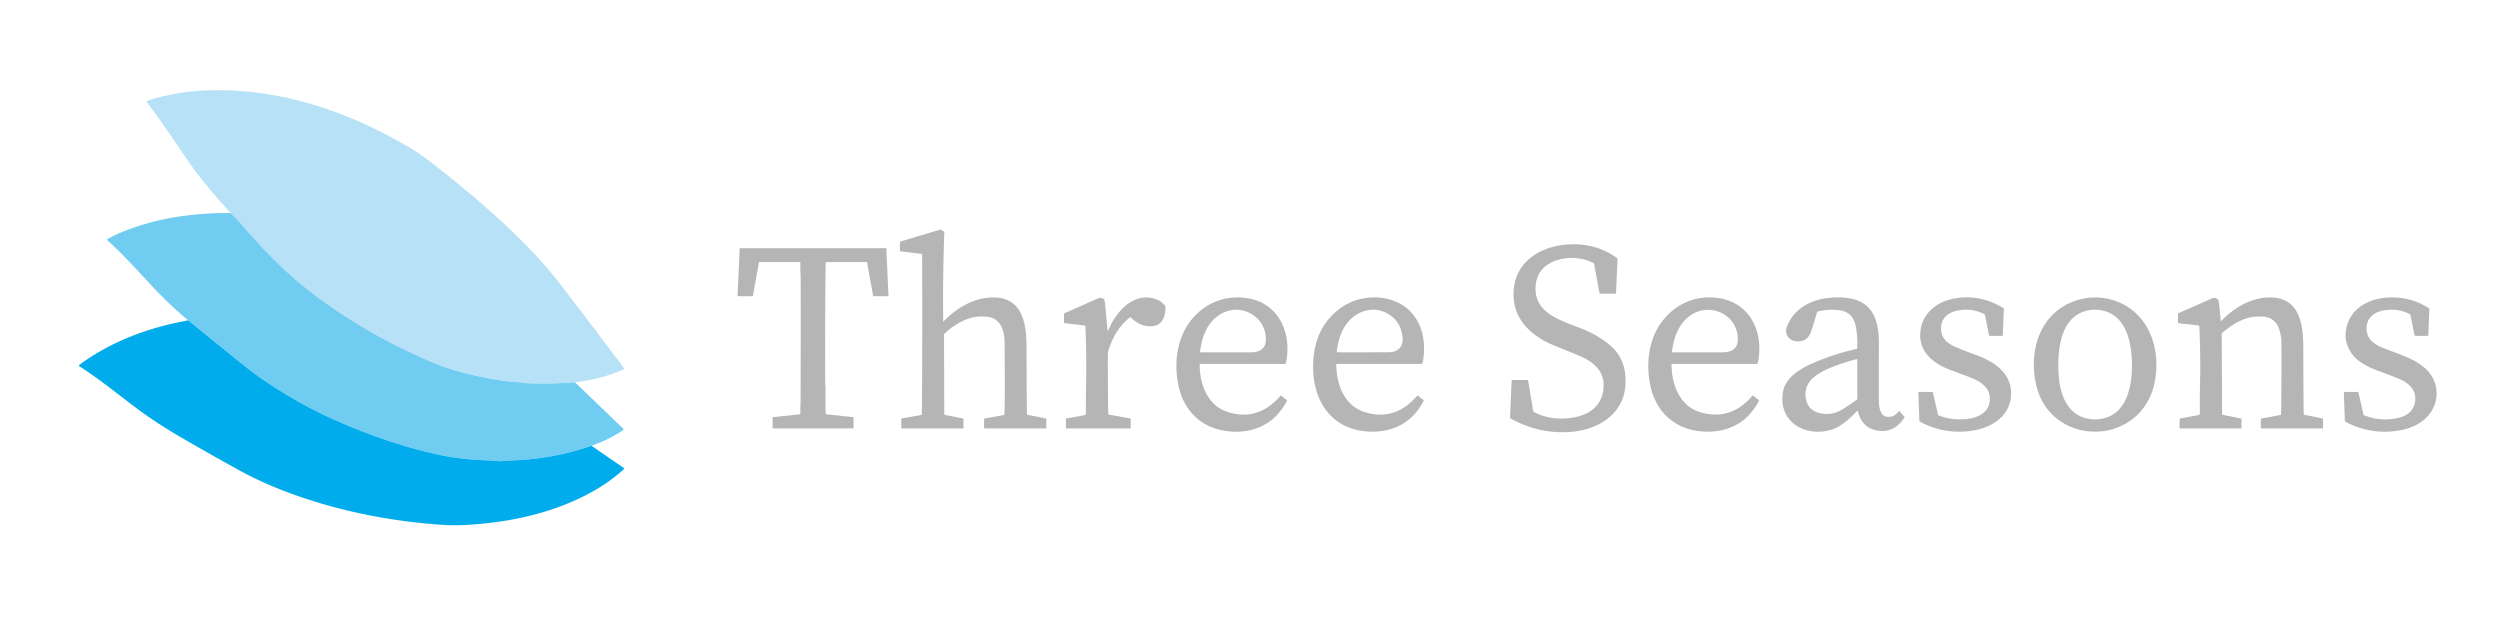 <?xml version="1.0" encoding="UTF-8" standalone="no"?>
<!DOCTYPE svg PUBLIC "-//W3C//DTD SVG 1.1//EN" "http://www.w3.org/Graphics/SVG/1.1/DTD/svg11.dtd">
<svg xmlns="http://www.w3.org/2000/svg" version="1.1" viewBox="0.00 0.00 1939.00 480.00">
<path fill="#b6e1f6" d="
  M 445.89 296.44
  Q 426.78 298.10 407.48 297.13
  Q 405.73 297.05 404.00 296.72
  C 401.23 296.19 398.35 296.39 395.43 296.03
  Q 375.03 293.49 354.31 287.69
  Q 345.24 285.14 335.47 281.03
  Q 285.90 260.14 244.73 229.27
  Q 221.95 212.19 201.81 190.31
  C 199.81 188.13 198.02 185.81 195.93 183.71
  Q 193.64 181.42 191.48 178.87
  Q 185.41 171.72 178.89 165.21
  Q 161.83 146.83 150.16 130.82
  C 139.52 116.21 127.26 96.37 113.79 79.22
  Q 113.41 78.74 113.96 78.47
  Q 115.37 77.77 116.84 77.32
  Q 137.33 71.07 159.73 70.13
  C 215.17 67.81 268.80 85.79 316.79 113.94
  Q 324.76 118.61 333.11 125.01
  Q 368.98 152.51 398.47 180.71
  C 411.67 193.34 424.28 207.01 435.54 221.67
  Q 460.50 254.17 484.10 285.69
  Q 484.44 286.14 483.93 286.37
  Q 465.94 294.34 445.89 296.44
  Z"
/>
<path fill="#71ccf2" d="
  M 178.89 165.21
  Q 185.41 171.72 191.48 178.87
  Q 193.64 181.42 195.93 183.71
  C 198.02 185.81 199.81 188.13 201.81 190.31
  Q 221.95 212.19 244.73 229.27
  Q 285.90 260.14 335.47 281.03
  Q 345.24 285.14 354.31 287.69
  Q 375.03 293.49 395.43 296.03
  C 398.35 296.39 401.23 296.19 404.00 296.72
  Q 405.73 297.05 407.48 297.13
  Q 426.78 298.10 445.89 296.44
  L 483.47 332.55
  A 0.67 0.67 0.0 0 1 483.38 333.59
  Q 471.73 341.32 458.74 345.70
  Q 441.41 351.69 424.25 354.46
  Q 410.15 356.73 394.92 357.19
  Q 392.56 357.26 390.12 357.54
  Q 387.70 357.82 385.25 357.56
  Q 382.31 357.23 379.11 357.11
  Q 357.69 356.30 343.25 353.31
  Q 304.41 345.25 262.90 327.15
  Q 230.22 312.90 201.21 292.51
  Q 194.89 288.07 185.34 280.35
  Q 165.52 264.33 145.99 248.48
  Q 131.15 236.08 118.24 222.23
  C 106.62 209.75 95.63 197.49 83.10 186.19
  A 0.40 0.39 -38.3 0 1 83.18 185.55
  Q 90.59 181.41 98.84 178.31
  Q 119.31 170.62 141.26 167.62
  Q 159.84 165.08 178.89 165.21
  Z"
/>
<path fill="#b5b5b5" d="
  M 732.10 249.06
  C 742.60 238.05 757.49 229.72 772.92 230.79
  C 794.35 232.28 796.22 253.80 796.21 270.52
  Q 796.19 297.18 796.48 321.09
  Q 796.49 321.65 797.04 321.76
  L 811.32 324.61
  Q 811.50 324.64 811.50 324.83
  L 811.49 332.00
  Q 811.49 332.25 811.25 332.25
  L 763.75 332.25
  Q 763.25 332.25 763.25 331.75
  L 763.25 325.20
  Q 763.25 324.64 763.80 324.54
  L 778.51 321.87
  Q 779.04 321.77 779.05 321.24
  C 779.55 304.10 779.24 286.06 779.17 266.25
  C 779.14 256.82 776.51 246.86 765.62 245.66
  C 752.70 244.23 742.09 250.07 732.59 258.75
  Q 732.19 259.11 732.19 259.64
  L 732.37 320.89
  Q 732.38 321.67 733.14 321.83
  L 747.11 324.62
  Q 747.24 324.65 747.24 324.78
  L 747.25 332.00
  Q 747.25 332.25 747.00 332.25
  L 699.25 332.25
  Q 699.00 332.25 699.00 332.00
  L 699.01 324.81
  Q 699.01 324.62 699.20 324.59
  L 714.37 321.86
  Q 714.91 321.76 714.93 321.21
  Q 715.08 316.16 715.11 311.26
  Q 715.41 254.22 715.20 197.45
  Q 715.19 196.97 714.71 196.91
  L 698.57 194.96
  Q 698.00 194.89 698.00 194.32
  L 698.00 188.24
  A 1.08 1.07 -8.4 0 1 698.77 187.21
  L 728.94 178.17
  Q 729.46 178.02 729.94 178.29
  L 731.80 179.39
  Q 732.45 179.77 732.42 180.52
  Q 731.13 214.33 731.55 248.84
  Q 731.56 249.63 732.10 249.06
  Z"
/>
<path fill="#b5b5b5" d="
  M 1235.85 204.03
  C 1221.45 196.30 1194.82 199.31 1191.42 218.92
  C 1187.48 241.69 1209.21 248.18 1225.51 254.40
  Q 1238.88 259.51 1248.47 267.54
  Q 1259.14 276.47 1260.54 290.62
  Q 1262.67 312.20 1246.93 324.69
  C 1239.46 330.62 1229.35 333.87 1219.89 334.81
  Q 1194.47 337.32 1171.63 324.57
  Q 1171.19 324.32 1171.21 323.81
  L 1172.41 295.53
  Q 1172.44 294.75 1173.22 294.75
  L 1184.56 294.75
  Q 1185.13 294.75 1185.22 295.31
  L 1189.12 318.49
  A 1.64 1.63 9.3 0 0 1189.98 319.68
  Q 1200.89 325.49 1215.24 324.46
  C 1229.98 323.40 1243.13 316.36 1243.76 299.88
  C 1244.26 286.94 1234.99 280.15 1224.27 275.67
  Q 1215.46 271.98 1206.29 268.33
  C 1186.37 260.41 1171.07 245.57 1174.33 222.28
  C 1177.09 202.63 1194.19 191.94 1213.07 189.89
  Q 1236.26 187.38 1253.65 199.84
  Q 1254.62 200.53 1254.56 201.74
  Q 1253.92 214.57 1253.39 227.18
  A 0.59 0.59 0.0 0 1 1252.80 227.75
  L 1241.21 227.75
  Q 1240.65 227.75 1240.54 227.20
  L 1236.39 204.76
  A 1.08 1.08 0.0 0 0 1235.85 204.03
  Z"
/>
<path fill="#b5b5b5" d="
  M 641.26 203.25
  Q 640.36 203.25 640.35 204.15
  Q 639.80 252.57 640.04 297.70
  C 640.04 298.64 640.28 299.54 640.27 300.50
  Q 640.13 310.46 640.40 320.67
  Q 640.41 321.28 641.02 321.34
  L 661.79 323.56
  Q 662.00 323.58 662.00 323.79
  L 662.00 332.00
  Q 662.00 332.25 661.75 332.25
  L 599.50 332.25
  Q 599.25 332.25 599.25 332.00
  L 599.25 323.79
  Q 599.25 323.58 599.46 323.56
  L 620.25 321.33
  A 0.61 0.60 85.5 0 0 620.79 320.69
  C 620.60 317.39 620.93 314.11 620.94 310.86
  Q 621.08 266.39 621.01 217.91
  C 621.01 213.26 620.65 208.48 620.75 203.77
  Q 620.76 203.25 620.24 203.25
  L 589.22 203.25
  Q 588.68 203.25 588.58 203.78
  L 584.02 229.17
  Q 583.92 229.75 583.33 229.75
  L 572.64 229.75
  Q 572.03 229.75 572.06 229.14
  L 573.68 193.14
  Q 573.71 192.50 574.35 192.50
  L 686.97 192.50
  Q 687.44 192.50 687.46 192.97
  L 689.08 229.07
  Q 689.11 229.75 688.43 229.75
  L 677.74 229.74
  A 0.61 0.61 0.0 0 1 677.14 229.24
  L 672.53 203.59
  A 0.42 0.41 -4.9 0 0 672.12 203.25
  L 641.26 203.25
  Z"
/>
<path fill="#b5b5b5" d="
  M 859.90 255.61
  C 865.52 241.62 879.89 225.74 896.92 232.18
  Q 901.02 233.73 903.67 237.23
  Q 903.94 237.59 903.95 238.05
  C 904.11 244.68 901.90 251.89 894.51 252.88
  C 887.49 253.83 881.93 251.02 877.12 246.25
  Q 876.72 245.85 876.27 246.20
  C 868.58 252.33 863.68 260.27 860.19 270.11
  Q 859.23 272.81 859.23 275.56
  Q 859.20 301.00 859.58 321.02
  Q 859.59 321.47 860.04 321.56
  L 876.81 324.60
  Q 876.99 324.63 876.99 324.82
  L 877.00 332.00
  Q 877.00 332.25 876.75 332.25
  L 827.25 332.25
  Q 826.75 332.25 826.75 331.75
  L 826.75 325.20
  Q 826.75 324.63 827.30 324.53
  L 840.78 322.09
  Q 842.24 321.82 842.24 320.33
  Q 842.17 307.23 842.40 295.88
  Q 842.80 276.13 841.86 253.46
  Q 841.82 252.47 840.83 252.36
  L 825.82 250.70
  Q 825.25 250.64 825.25 250.07
  L 825.25 243.73
  Q 825.25 243.09 825.84 242.83
  L 852.07 231.25
  A 3.46 3.46 0.0 0 1 856.91 234.08
  L 858.97 255.47
  Q 859.16 257.45 859.90 255.61
  Z"
/>
<path fill="#b5b5b5" d="
  M 930.45 282.83
  C 930.59 298.76 936.87 314.82 952.60 319.65
  C 969.14 324.73 982.35 319.43 993.12 306.99
  Q 993.44 306.62 993.82 306.93
  L 997.89 310.15
  A 0.79 0.79 0.0 0 1 998.10 311.14
  C 987.93 330.35 969.13 337.74 948.41 333.87
  C 930.14 330.46 918.07 317.42 914.14 299.58
  C 910.12 281.32 912.90 260.54 925.51 246.31
  C 936.23 234.19 951.35 228.83 967.35 231.26
  C 992.23 235.04 1002.28 259.06 997.31 281.57
  A 0.87 0.86 -83.7 0 1 996.47 282.25
  L 931.01 282.25
  Q 930.44 282.25 930.45 282.83
  Z
  M 930.75 272.78
  Q 930.70 273.26 931.18 273.26
  Q 950.89 273.25 970.72 273.25
  C 976.22 273.26 981.26 270.84 981.74 264.64
  C 982.33 256.97 979.05 249.75 973.02 245.14
  C 960.97 235.96 945.28 240.33 937.35 252.68
  Q 932.15 260.77 930.75 272.78
  Z"
/>
<path fill="#b5b5b5" d="
  M 1036.42 282.85
  C 1036.61 298.65 1042.76 314.65 1058.45 319.60
  C 1074.84 324.78 1088.39 319.50 1099.10 307.00
  A 0.53 0.52 38.9 0 1 1099.82 306.93
  L 1103.89 310.15
  Q 1104.38 310.54 1104.10 311.09
  C 1096.14 326.47 1082.38 334.60 1065.29 334.80
  C 1050.35 334.98 1036.85 329.73 1028.05 317.58
  C 1018.88 304.92 1016.85 287.19 1019.49 272.02
  Q 1023.24 250.44 1040.55 238.36
  C 1052.56 229.97 1069.67 228.17 1083.27 234.25
  C 1101.57 242.43 1107.19 262.64 1103.39 281.35
  A 1.12 1.12 0.0 0 1 1102.29 282.25
  L 1037.02 282.25
  Q 1036.42 282.25 1036.42 282.85
  Z
  M 1036.75 272.83
  Q 1036.70 273.24 1037.12 273.24
  Q 1057.35 273.29 1077.05 273.21
  C 1084.53 273.18 1088.58 268.75 1087.78 261.37
  Q 1086.74 251.75 1080.60 246.38
  C 1066.80 234.30 1048.30 241.06 1040.99 256.94
  Q 1037.80 263.85 1036.75 272.83
  Z"
/>
<path fill="#b5b5b5" d="
  M 1296.43 282.85
  C 1296.61 298.68 1302.89 314.89 1318.55 319.65
  C 1335.02 324.65 1348.53 319.50 1359.11 306.98
  A 0.50 0.50 0.0 0 1 1359.80 306.91
  L 1363.79 310.07
  Q 1364.39 310.55 1364.04 311.22
  C 1356.10 326.38 1342.68 334.38 1325.89 334.80
  C 1302.68 335.38 1285.08 322.26 1280.10 299.48
  C 1276.53 283.15 1278.43 264.49 1288.08 250.75
  C 1298.17 236.39 1314.06 228.91 1331.61 230.99
  C 1357.50 234.07 1368.50 258.16 1363.31 281.56
  Q 1363.16 282.25 1362.45 282.25
  L 1297.02 282.25
  Q 1296.42 282.25 1296.43 282.85
  Z
  M 1296.73 272.97
  A 0.25 0.25 0.0 0 0 1296.98 273.25
  Q 1316.17 273.25 1335.81 273.25
  C 1341.67 273.25 1347.34 271.39 1347.77 264.47
  C 1349.06 243.97 1325.28 233.08 1309.66 245.69
  C 1301.45 252.31 1298.01 262.43 1296.73 272.97
  Z"
/>
<path fill="#b5b5b5" d="
  M 1440.47 269.91
  Q 1440.82 259.51 1439.12 252.17
  Q 1436.76 241.98 1426.60 240.60
  Q 1418.69 239.53 1410.15 241.49
  Q 1409.42 241.66 1409.22 242.38
  Q 1406.96 250.42 1404.64 257.26
  C 1403.43 260.82 1400.83 263.82 1396.98 264.54
  C 1392.07 265.46 1386.81 263.70 1385.52 258.53
  Q 1384.94 256.19 1385.82 253.78
  C 1391.10 239.32 1404.62 232.21 1419.48 230.93
  Q 1430.48 229.98 1438.55 232.31
  C 1454.05 236.78 1457.31 251.87 1457.28 265.94
  Q 1457.23 287.82 1457.24 309.89
  C 1457.24 315.35 1457.94 324.34 1465.96 323.26
  Q 1469.92 322.73 1472.83 318.75
  A 0.16 0.15 41.8 0 1 1473.07 318.74
  L 1477.08 323.18
  A 0.45 0.45 0.0 0 1 1477.13 323.71
  C 1471.78 332.23 1463.90 336.00 1454.30 333.56
  Q 1443.85 330.90 1441.01 318.98
  A 0.35 0.35 0.0 0 0 1440.42 318.81
  C 1434.99 324.30 1428.07 330.79 1421.02 333.08
  C 1400.72 339.68 1378.66 327.46 1382.93 303.69
  C 1384.79 293.27 1395.27 286.61 1404.35 282.45
  Q 1420.56 275.04 1439.90 270.60
  Q 1440.45 270.47 1440.47 269.91
  Z
  M 1400.34 306.55
  C 1400.65 315.14 1405.74 319.97 1414.16 320.93
  Q 1422.02 321.82 1428.98 317.50
  Q 1434.85 313.87 1440.10 310.00
  A 0.97 0.96 -18.1 0 0 1440.50 309.22
  L 1440.50 278.75
  A 0.27 0.27 0.0 0 0 1440.16 278.49
  C 1430.04 281.28 1418.69 284.71 1410.03 290.21
  C 1404.14 293.94 1400.08 299.09 1400.34 306.55
  Z"
/>
<path fill="#b5b5b5" d="
  M 1503.93 322.29
  Q 1514.64 326.49 1527.01 324.74
  C 1536.33 323.43 1544.26 318.19 1543.24 307.65
  C 1542.46 299.59 1534.92 295.32 1527.98 292.68
  Q 1520.00 289.65 1512.09 286.68
  C 1497.72 281.27 1486.39 270.75 1489.95 253.95
  C 1492.28 242.96 1501.46 235.12 1512.07 232.38
  Q 1533.51 226.84 1553.52 238.73
  Q 1554.21 239.14 1554.18 239.93
  L 1553.41 259.93
  Q 1553.39 260.50 1552.82 260.50
  L 1543.40 260.50
  Q 1542.80 260.50 1542.68 259.91
  L 1539.59 244.50
  A 1.43 1.43 0.0 0 0 1538.82 243.50
  Q 1528.06 238.31 1516.63 241.27
  C 1508.18 243.45 1504.10 250.04 1505.93 258.31
  C 1507.10 263.60 1511.49 266.82 1516.28 268.91
  Q 1523.48 272.04 1531.96 275.07
  C 1545.20 279.79 1559.24 288.23 1559.78 303.96
  C 1560.42 322.56 1544.30 332.38 1527.83 334.32
  Q 1507.20 336.76 1489.54 327.28
  Q 1488.66 326.81 1488.63 325.82
  L 1487.90 304.63
  Q 1487.87 304.00 1488.50 304.00
  L 1498.54 304.00
  Q 1499.11 304.00 1499.23 304.55
  L 1503.03 321.24
  Q 1503.20 322.01 1503.93 322.29
  Z"
/>
<path fill="#b5b5b5" d="
  M 1579.42 299.25
  C 1574.33 278.73 1578.60 254.05 1596.03 240.56
  C 1616.09 225.04 1645.82 227.89 1661.69 248.55
  C 1671.86 261.78 1674.40 279.88 1671.23 296.18
  C 1667.55 315.09 1654.63 329.17 1635.69 333.62
  C 1624.48 336.26 1611.20 334.52 1601.18 328.69
  Q 1584.29 318.87 1579.42 299.25
  Z
  M 1614.80 242.14
  C 1597.05 249.32 1595.71 274.21 1596.64 290.13
  C 1597.53 305.41 1603.09 321.90 1619.73 324.79
  Q 1627.58 326.16 1634.59 323.57
  C 1650.94 317.53 1653.72 296.71 1653.54 281.87
  C 1653.34 265.33 1648.94 243.93 1629.64 240.62
  Q 1621.86 239.29 1614.80 242.14
  Z"
/>
<path fill="#b5b5b5" d="
  M 1723.08 248.65
  C 1733.37 238.01 1747.56 229.93 1762.51 230.73
  C 1784.48 231.91 1786.47 253.40 1786.46 270.52
  Q 1786.45 297.12 1786.74 320.97
  Q 1786.75 321.66 1787.43 321.79
  L 1801.20 324.53
  Q 1801.75 324.64 1801.75 325.21
  L 1801.75 331.75
  Q 1801.75 332.25 1801.25 332.25
  L 1754.13 332.25
  Q 1753.50 332.25 1753.50 331.63
  L 1753.50 325.20
  Q 1753.50 324.64 1754.05 324.54
  L 1768.68 321.88
  Q 1769.21 321.78 1769.22 321.25
  Q 1769.27 317.54 1769.31 314.25
  Q 1769.58 291.94 1769.45 264.51
  Q 1769.43 261.40 1768.05 256.38
  C 1766.18 249.54 1761.70 245.88 1754.40 245.49
  C 1742.14 244.84 1733.06 250.38 1723.87 257.83
  A 1.92 1.90 70.6 0 0 1723.17 259.31
  L 1723.45 321.17
  Q 1723.46 321.64 1723.92 321.73
  L 1737.95 324.54
  Q 1738.50 324.65 1738.50 325.21
  L 1738.50 331.75
  Q 1738.49 332.25 1738.00 332.25
  L 1691.00 332.25
  A 0.50 0.50 0.0 0 1 1690.50 331.75
  L 1690.50 325.20
  Q 1690.50 324.63 1691.06 324.53
  L 1704.98 321.97
  Q 1706.25 321.73 1706.24 320.45
  Q 1706.12 307.12 1706.39 295.96
  Q 1706.83 277.51 1705.85 253.48
  Q 1705.80 252.47 1704.80 252.36
  L 1689.82 250.70
  Q 1689.25 250.64 1689.25 250.07
  L 1689.25 243.73
  Q 1689.25 243.09 1689.84 242.83
  L 1715.95 231.30
  A 3.57 3.57 0.0 0 1 1720.94 234.20
  L 1722.39 248.41
  Q 1722.47 249.28 1723.08 248.65
  Z"
/>
<path fill="#b5b5b5" d="
  M 1833.66 322.11
  Q 1846.48 327.22 1860.26 324.09
  C 1868.39 322.24 1874.09 316.53 1873.23 307.58
  C 1872.56 300.74 1866.75 296.36 1860.87 293.91
  Q 1852.85 290.58 1844.15 287.49
  C 1837.00 284.95 1828.30 280.39 1824.09 274.38
  Q 1815.60 262.28 1821.90 248.28
  C 1826.72 237.57 1838.55 231.89 1850.23 230.88
  Q 1868.60 229.30 1883.80 239.02
  Q 1884.20 239.28 1884.19 239.76
  L 1883.41 259.93
  Q 1883.39 260.50 1882.82 260.50
  L 1873.40 260.50
  Q 1872.80 260.50 1872.68 259.91
  L 1869.58 244.45
  A 1.32 1.30 -83.2 0 0 1868.87 243.53
  Q 1858.65 238.56 1847.59 241.02
  C 1838.85 242.96 1834.24 249.16 1835.81 257.72
  C 1837.04 264.43 1843.25 267.99 1849.19 270.21
  Q 1862.41 275.15 1868.45 277.76
  Q 1874.01 280.17 1879.51 284.45
  C 1891.61 293.84 1893.33 310.63 1883.39 322.26
  C 1878.29 328.22 1870.56 331.93 1862.91 333.47
  Q 1840.02 338.05 1819.58 327.33
  Q 1818.67 326.85 1818.63 325.82
  L 1817.89 304.56
  Q 1817.87 304.00 1818.43 304.00
  L 1828.54 304.00
  Q 1829.11 304.00 1829.23 304.55
  L 1833.07 321.42
  Q 1833.18 321.92 1833.66 322.11
  Z"
/>
<path fill="#00aceb" d="
  M 145.99 248.48
  Q 165.52 264.33 185.34 280.35
  Q 194.89 288.07 201.21 292.51
  Q 230.22 312.90 262.90 327.15
  Q 304.41 345.25 343.25 353.31
  Q 357.69 356.30 379.11 357.11
  Q 382.31 357.23 385.25 357.56
  Q 387.70 357.82 390.12 357.54
  Q 392.56 357.26 394.92 357.19
  Q 410.15 356.73 424.25 354.46
  Q 441.41 351.69 458.74 345.70
  L 483.82 363.00
  A 0.53 0.53 0.0 0 1 483.88 363.83
  Q 475.81 371.32 465.74 377.60
  C 440.73 393.20 410.62 401.90 380.81 405.44
  C 368.33 406.92 355.44 407.92 342.80 407.05
  Q 286.38 403.19 235.93 386.37
  Q 207.70 376.96 185.48 364.72
  Q 163.42 352.56 140.52 339.29
  C 127.52 331.75 115.10 323.63 103.24 314.62
  C 89.49 304.19 76.08 293.35 61.53 284.06
  A 0.62 0.62 0.0 0 1 61.49 283.04
  C 86.20 264.69 115.76 253.86 145.99 248.48
  Z"
/>
</svg>
